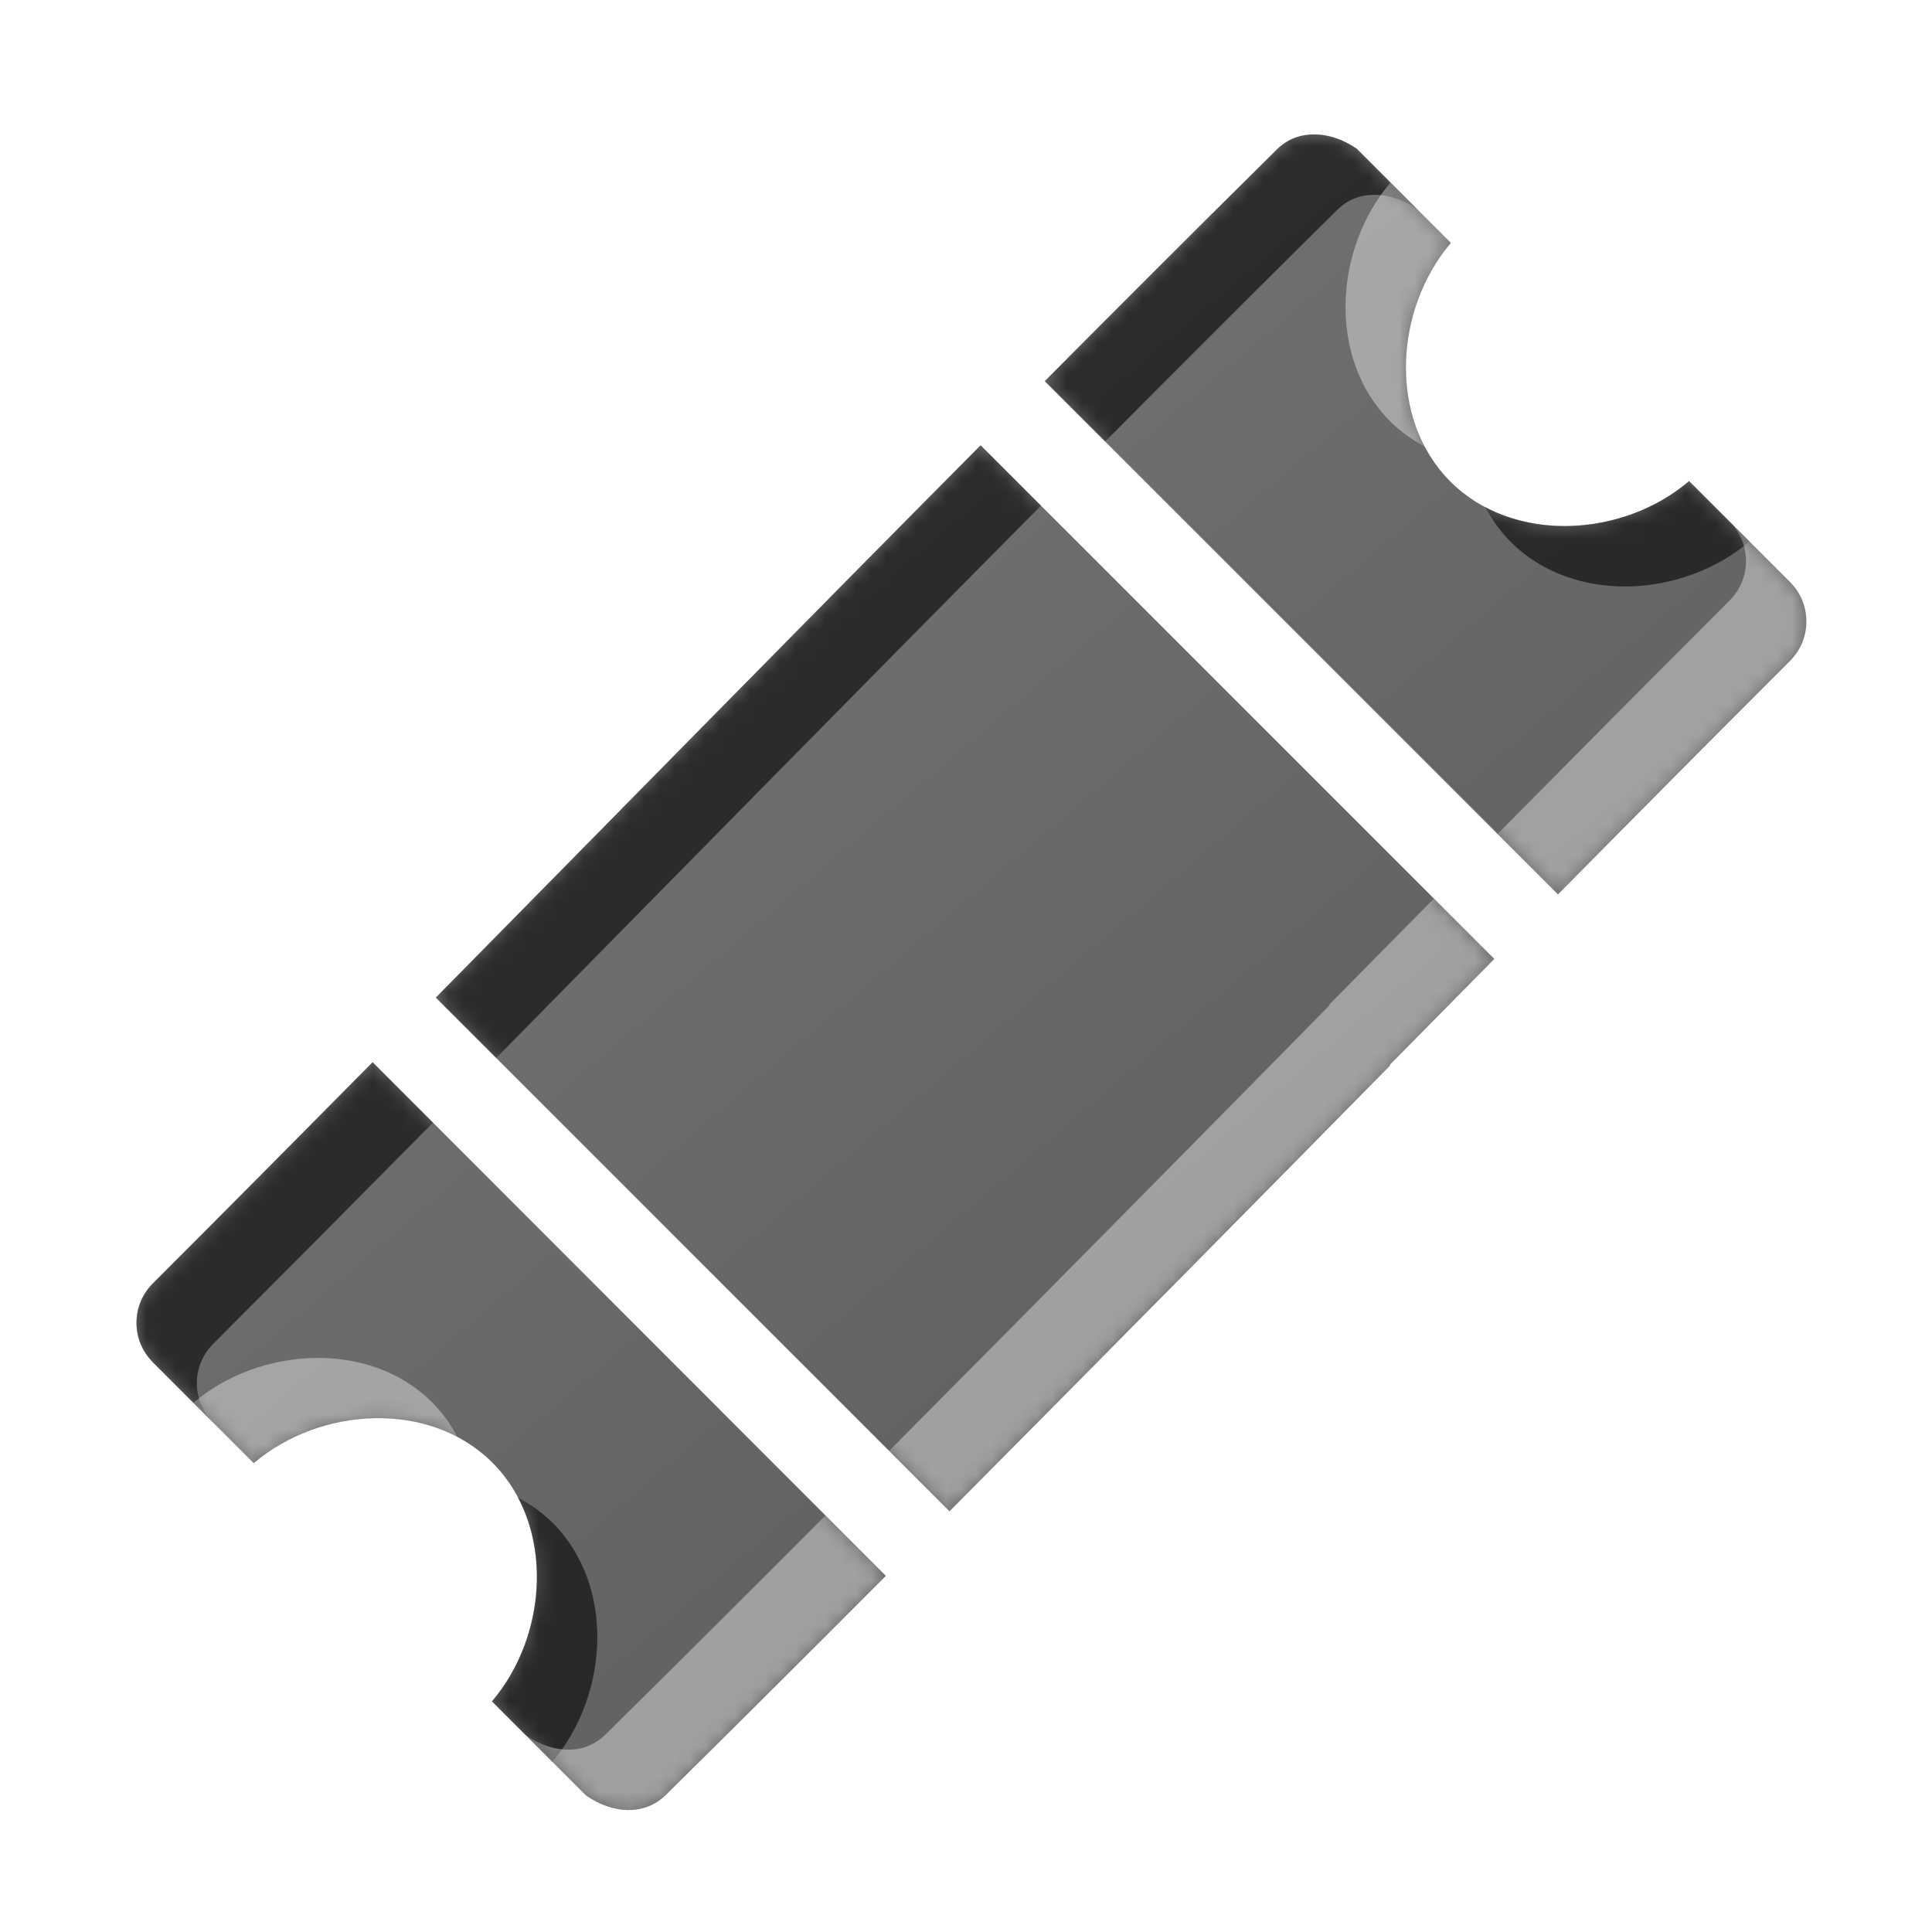 <?xml version="1.0" encoding="UTF-8" standalone="no"?>
<!-- Created with Inkscape (http://www.inkscape.org/) -->

<svg
   width="128"
   height="128"
   id="svg2"
   version="1.1"
   inkscape:version="1.2.1 (1:1.2.1+202210291244+9c6d41e410)"
   sodipodi:docname="ticket.svg"
   inkscape:export-filename="ticket_48.png"
   inkscape:export-xdpi="33.75"
   inkscape:export-ydpi="33.75"
   xmlns:inkscape="http://www.inkscape.org/namespaces/inkscape"
   xmlns:sodipodi="http://sodipodi.sourceforge.net/DTD/sodipodi-0.dtd"
   xmlns:xlink="http://www.w3.org/1999/xlink"
   xmlns="http://www.w3.org/2000/svg"
   xmlns:svg="http://www.w3.org/2000/svg"
   xmlns:rdf="http://www.w3.org/1999/02/22-rdf-syntax-ns#"
   xmlns:cc="http://creativecommons.org/ns#"
   xmlns:dc="http://purl.org/dc/elements/1.1/">
  <defs
     id="defs4">
    <linearGradient
       id="linearGradient3843">
      <stop
         style="stop-color:#f9f9fa;stop-opacity:1;"
         offset="0"
         id="stop3845" />
      <stop
         style="stop-color:#efeff0;stop-opacity:1;"
         offset="1"
         id="stop3847" />
    </linearGradient>
    <filter
       inkscape:collect="always"
       id="filter3784"
       x="-0.014"
       y="-0.014"
       width="1.029"
       height="1.029">
      <feGaussianBlur
         inkscape:collect="always"
         stdDeviation="0.741"
         id="feGaussianBlur3786" />
    </filter>
    <filter
       inkscape:collect="always"
       id="filter3835"
       x="-0.119"
       width="1.238"
       y="-0.119"
       height="1.237">
      <feGaussianBlur
         inkscape:collect="always"
         stdDeviation="5.944"
         id="feGaussianBlur3837" />
    </filter>
    <filter
       inkscape:collect="always"
       id="filter3839"
       x="-0.09"
       y="-0.09"
       width="1.18"
       height="1.18">
      <feGaussianBlur
         inkscape:collect="always"
         stdDeviation="4.512"
         id="feGaussianBlur3841" />
    </filter>
    <linearGradient
       inkscape:collect="always"
       xlink:href="#linearGradient3843"
       id="linearGradient3849"
       x1="14.268"
       y1="932.537"
       x2="86.411"
       y2="1016.109"
       gradientUnits="userSpaceOnUse"
       gradientTransform="matrix(1.006,0,0,1.002,-0.712,-2.033)" />
    <mask
       maskUnits="userSpaceOnUse"
       id="mask3859">
      <rect
         ry="19.797"
         rx="20.428"
         y="925.126"
         x="1.232"
         height="123.393"
         width="123.393"
         id="rect3861"
         style="color:#000000;fill:#ffffff;fill-opacity:1;stroke:none;stroke-width:0.964;marker:none;visibility:visible;display:inline;overflow:visible;enable-background:accumulate" />
    </mask>
    <linearGradient
       id="linearGradient3834-0-7-118-6-4-8-2-6-6-6-4-2">
      <stop
         style="stop-color:#626262;stop-opacity:1;"
         offset="0"
         id="stop3836-1-1-88-7-5-5-6-4-6-4-4-1" />
      <stop
         style="stop-color:#707070;stop-opacity:1;"
         offset="1"
         id="stop3838-0-6-22-3-8-6-6-4-9-7-7-1" />
    </linearGradient>
    <linearGradient
       inkscape:collect="always"
       xlink:href="#linearGradient3834-0-7-118-6-4-8-2-6-6-6-4-2"
       id="linearGradient3071"
       gradientUnits="userSpaceOnUse"
       gradientTransform="matrix(0.006,0.086,-0.088,0.01,516.598,-272.51)"
       x1="3530.594"
       y1="5185.645"
       x2="3007.942"
       y2="5558.869" />
    <linearGradient
       inkscape:collect="always"
       xlink:href="#linearGradient3834-0-7-118-6-4-8-2-6-6-6-4-2"
       id="linearGradient3076"
       gradientUnits="userSpaceOnUse"
       gradientTransform="matrix(0.006,0.086,-0.088,0.01,644.598,-272.51)"
       x1="2829.454"
       y1="2893.169"
       x2="2002.519"
       y2="3771.516" />
    <linearGradient
       inkscape:collect="always"
       xlink:href="#linearGradient3834-0-7-118-6-4-8-2-6-6-6-4-2"
       id="linearGradient3088"
       gradientUnits="userSpaceOnUse"
       gradientTransform="matrix(0.006,0.086,-0.088,0.01,736.598,-272.51)"
       x1="2829.454"
       y1="2893.169"
       x2="2002.519"
       y2="3771.516" />
    <filter
       color-interpolation-filters="sRGB"
       inkscape:collect="always"
       id="filter3822-9-6-4-3-9-8-7-5-5-2-9"
       x="-0.064"
       y="-0.064"
       width="1.129"
       height="1.127">
      <feGaussianBlur
         inkscape:collect="always"
         stdDeviation="2.861"
         id="feGaussianBlur3824-5-7-3-1-6-2-3-4-0-1-3" />
    </filter>
    <filter
       color-interpolation-filters="sRGB"
       inkscape:collect="always"
       id="filter3822-2-7-6-8-3-1-3-7-0-8-5"
       x="-0.064"
       y="-0.064"
       width="1.129"
       height="1.127">
      <feGaussianBlur
         inkscape:collect="always"
         stdDeviation="2.861"
         id="feGaussianBlur3824-4-8-9-4-4-7-8-1-9-3-2" />
    </filter>
    <mask
       maskUnits="userSpaceOnUse"
       id="mask3952">
      <path
         id="path3954"
         d="m 87.156,8.906 c -0.911,-0.022 -1.784,0.261 -2.5,0.938 C 79.341,15.095 74.244,20.206 69.219,25.25 l 34,34 c 5.078,-5.135 10.195,-10.289 15.375,-15.469 1.445,-1.445 1.445,-3.774 0,-5.219 l -6.688,-6.688 c -4.396,3.745 -11.659,4.185 -15.812,0.031 -4.154,-4.154 -3.713,-11.417 0.031,-15.812 l -6.25,-6.25 C 89.018,9.254 88.068,8.928 87.156,8.906 z M 64.969,29.5 C 52.598,41.963 40.841,53.954 28.875,66.094 L 62.906,100.125 C 72.709,90.26 82.392,80.452 92.094,70.594 L 92.062,70.562 C 94.366,68.222 96.686,65.877 99,63.531 L 64.969,29.5 z M 24.688,70.375 c -4.787,4.846 -9.617,9.709 -14.562,14.656 -1.445,1.445 -1.445,3.774 0,5.219 l 6.688,6.688 c 4.396,-3.745 11.659,-4.185 15.812,-0.031 4.154,4.154 3.713,11.417 -0.031,15.812 l 6.25,6.25 c 1.715,1.18 3.786,1.353 5.219,0 4.939,-4.874 9.798,-9.723 14.625,-14.562 l -34,-34.031 z"
         style="color:#000000;fill:#ffffff;fill-opacity:1;fill-rule:nonzero;stroke:none;stroke-width:9.363;marker:none;visibility:visible;display:inline;overflow:visible;enable-background:accumulate"
         inkscape:connector-curvature="0" />
    </mask>
  </defs>
  <sodipodi:namedview
     id="base"
     pagecolor="#ffffff"
     bordercolor="#666666"
     borderopacity="1.0"
     inkscape:pageopacity="0"
     inkscape:pageshadow="2"
     inkscape:zoom="2"
     inkscape:cx="112.75"
     inkscape:cy="57.75"
     inkscape:document-units="px"
     inkscape:current-layer="layer3"
     showgrid="true"
     inkscape:window-width="1868"
     inkscape:window-height="1016"
     inkscape:window-x="52"
     inkscape:window-y="27"
     inkscape:window-maximized="1"
     showguides="true"
     inkscape:guide-bbox="true"
     inkscape:snap-global="false"
     inkscape:showpageshadow="2"
     inkscape:pagecheckerboard="0"
     inkscape:deskcolor="#d1d1d1">
    <inkscape:grid
       type="xygrid"
       id="grid3901"
       empspacing="4"
       visible="true"
       enabled="false"
       snapvisiblegridlinesonly="true"
       dotted="false"
       spacingx="4"
       spacingy="4"
       color="#ff00bf"
       opacity="0.125"
       empcolor="#ff00cb"
       empopacity="0.251"
       originx="0"
       originy="0" />
    <sodipodi:guide
       orientation="0,1"
       position="82.075,122.481"
       id="guide3803"
       inkscape:locked="false" />
    <sodipodi:guide
       orientation="1,0"
       position="5.5,70.963"
       id="guide3805"
       inkscape:locked="false" />
    <sodipodi:guide
       orientation="1,0"
       position="120,22.728"
       id="guide3807"
       inkscape:locked="false" />
    <sodipodi:guide
       orientation="0,1"
       position="-33.335,8"
       id="guide3811"
       inkscape:locked="false" />
    <inkscape:grid
       type="xygrid"
       id="grid3852"
       empspacing="4"
       visible="true"
       enabled="true"
       snapvisiblegridlinesonly="true"
       spacingx="8"
       spacingy="8"
       originx="0"
       originy="0" />
  </sodipodi:namedview>
  <g
     inkscape:label="base"
     inkscape:groupmode="layer"
     id="layer1"
     transform="translate(0,-924.362)"
     style="display:none"
     sodipodi:insensitive="true">
    <rect
       ry="19.797"
       rx="20.428"
       y="927.126"
       x="3.232"
       height="123.393"
       width="123.393"
       id="rect3766"
       style="color:#000000;fill:#252628;fill-opacity:0.129;stroke:none;stroke-width:0.964;marker:none;visibility:visible;display:inline;overflow:visible;filter:url(#filter3784);enable-background:accumulate"
       transform="matrix(1.006,0,0,1.002,-0.712,-2.033)" />
    <rect
       style="color:#000000;fill:url(#linearGradient3849);fill-opacity:1;stroke:none;stroke-width:0.964;marker:none;visibility:visible;display:inline;overflow:visible;enable-background:accumulate"
       id="rect2985"
       width="124.145"
       height="123.63"
       x="0.527"
       y="924.868"
       rx="20.552"
       ry="19.835" />
    <g
       id="g3853"
       mask="url(#mask3859)"
       transform="matrix(1.006,0,0,1.002,-0.712,-2.033)">
      <path
         sodipodi:nodetypes="csssscccsssscc"
         inkscape:connector-curvature="0"
         id="rect3788"
         transform="translate(0,924.362)"
         d="m 111.312,2 c 1.064,2.397 2.031,5.05 1.656,7.812 l -10,73.812 c -1.472,10.868 -9.195,18.236 -20.406,19.781 l -72.531,10 C 7.534,113.751 5.1,112.934 2.875,112.125 c 0.771,1.763 1.762,3.389 3,4.844 0.011,0.01 0.02,0.022 0.031,0.031 3.624,3.201 8.436,5.156 13.75,5.156 l 82.531,0 c 11.317,0 20.438,-8.814 20.438,-19.781 l 0,-83.812 c 0,-4.877 -1.81,-9.314 -4.812,-12.75 C 115.93,4.182 113.729,2.867 111.312,2 z"
         style="color:#000000;fill:#c9c9cf;fill-opacity:0.254;stroke:none;stroke-width:0.964;marker:none;visibility:visible;display:inline;overflow:visible;filter:url(#filter3835);enable-background:accumulate" />
      <path
         sodipodi:nodetypes="sssccsssscccss"
         inkscape:connector-curvature="0"
         id="rect3796"
         transform="translate(0,924.362)"
         d="m 23.656,2.75 c -11.317,0 -20.438,8.845 -20.438,19.812 l 0,83.812 c 0,4.851 1.778,9.26 4.75,12.688 1.85,1.618 4,2.904 6.375,3.781 -0.721,-2.023 -1.488,-4.234 -1.125,-6.469 l 12,-73.812 C 26.979,31.737 34.451,24.339 45.656,22.75 l 70.531,-10 c 2.556,-0.362 5.046,0.494 7.312,1.344 -0.824,-2.322 -2.061,-4.444 -3.656,-6.281 -0.028,-0.025 -0.066,-0.038 -0.094,-0.062 -3.603,-3.111 -8.34,-5 -13.562,-5 z"
         style="color:#000000;fill:#ffffff;fill-opacity:1;stroke:none;stroke-width:0.964;marker:none;visibility:visible;display:inline;overflow:visible;filter:url(#filter3839);enable-background:accumulate" />
    </g>
    <rect
       ry="19.835"
       rx="20.552"
       y="924.868"
       x="0.527"
       height="123.63"
       width="124.145"
       id="rect3851"
       style="color:#000000;fill:none;stroke:#cbcdd0;stroke-width:1.004;stroke-linecap:round;stroke-linejoin:round;stroke-miterlimit:4;stroke-opacity:1;stroke-dasharray:none;stroke-dashoffset:0;marker:none;visibility:visible;display:inline;overflow:visible;enable-background:accumulate" />
  </g>
  <g
     inkscape:groupmode="layer"
     id="layer2"
     inkscape:label="outline"
     style="display:inline">
    <path
       id="path3881"
       d="M 87.156 8.906 C 86.245 8.885 85.372 9.167 84.656 9.844 C 79.341 15.095 74.244 20.206 69.219 25.25 L 103.219 59.25 C 108.296 54.115 113.414 48.961 118.594 43.781 C 120.039 42.336 120.039 40.007 118.594 38.562 L 111.906 31.875 C 107.511 35.62 100.248 36.06 96.094 31.906 C 91.94 27.752 92.38 20.489 96.125 16.094 L 89.875 9.844 C 89.018 9.254 88.068 8.928 87.156 8.906 z M 64.969 29.5 C 52.598 41.963 40.841 53.954 28.875 66.094 L 62.906 100.125 C 72.709 90.26 82.392 80.452 92.094 70.594 L 92.062 70.562 C 94.366 68.222 96.686 65.877 99 63.531 L 64.969 29.5 z M 24.688 70.375 C 19.9 75.221 15.07 80.084 10.125 85.031 C 8.68 86.476 8.68 88.805 10.125 90.25 L 16.812 96.938 C 21.208 93.193 28.471 92.752 32.625 96.906 C 36.779 101.06 36.338 108.323 32.594 112.719 L 38.844 118.969 C 40.559 120.149 42.63 120.322 44.062 118.969 C 49.001 114.095 53.861 109.246 58.688 104.406 L 24.688 70.375 z "
       style="display:inline;color:#000000;fill:none;fill-opacity:1;fill-rule:nonzero;stroke:#ffffff;stroke-width:2;marker:none;visibility:visible;overflow:visible;enable-background:accumulate;stroke-linecap:round;stroke-linejoin:round;stroke-miterlimit:4;stroke-opacity:1;stroke-dasharray:none;stroke-dashoffset:0" />
  </g>
  <g
     inkscape:groupmode="layer"
     id="layer3"
     inkscape:label="icon"
     style="display:inline">
    <path
       style="color:#000000;fill:url(#linearGradient3071);fill-opacity:1;fill-rule:nonzero;stroke:none;stroke-width:9.363;marker:none;visibility:visible;display:inline;overflow:visible;enable-background:accumulate"
       d="M 87.156 8.906 C 86.245 8.885 85.372 9.167 84.656 9.844 C 79.341 15.095 74.244 20.206 69.219 25.25 L 103.219 59.25 C 108.296 54.115 113.414 48.961 118.594 43.781 C 120.039 42.336 120.039 40.007 118.594 38.562 L 111.906 31.875 C 107.511 35.62 100.248 36.06 96.094 31.906 C 91.94 27.752 92.38 20.489 96.125 16.094 L 89.875 9.844 C 89.018 9.254 88.068 8.928 87.156 8.906 z M 64.969 29.5 C 52.598 41.963 40.841 53.954 28.875 66.094 L 62.906 100.125 C 72.709 90.26 82.392 80.452 92.094 70.594 L 92.062 70.562 C 94.366 68.222 96.686 65.877 99 63.531 L 64.969 29.5 z M 24.688 70.375 C 19.9 75.221 15.07 80.084 10.125 85.031 C 8.68 86.476 8.68 88.805 10.125 90.25 L 16.812 96.938 C 21.208 93.193 28.471 92.752 32.625 96.906 C 36.779 101.06 36.338 108.323 32.594 112.719 L 38.844 118.969 C 40.559 120.149 42.63 120.322 44.062 118.969 C 49.001 114.095 53.861 109.246 58.688 104.406 L 24.688 70.375 z "
       id="rect3023" />
    <path
       sodipodi:nodetypes="scssscsscsccs"
       inkscape:connector-curvature="0"
       id="path3074"
       d="m 215.156,8.812 c -0.92,-0.006 -1.79,0.341 -2.5,1.031 -25.538,25.204 -49.203,49.828 -74.5,75.125 -1.445,1.445 -1.445,3.774 0,5.219 l 28.719,28.719 c 1.445,1.445 3.774,1.445 5.219,0 25.539,-25.205 49.199,-49.824 74.5,-75.125 1.445,-1.445 1.445,-3.774 0,-5.219 l -6.688,-6.688 c -4.396,3.745 -11.659,4.185 -15.812,0.031 -4.154,-4.154 -3.713,-11.417 0.031,-15.812 l -6.25,-6.25 c -0.83,-0.665 -1.799,-1.025 -2.719,-1.031 z"
       style="color:#000000;fill:url(#linearGradient3076);fill-opacity:1;fill-rule:nonzero;stroke:none;stroke-width:9.363;marker:none;visibility:visible;display:inline;overflow:visible;enable-background:accumulate" />
    <path
       sodipodi:nodetypes="ccscscccccsscsccc"
       inkscape:connector-curvature="0"
       id="path3086"
       d="m 304.656,9.844 c -26.874,26.547 -49.323,49.968 -74.531,75.188 -1.445,1.445 -1.445,3.774 0,5.219 l 6.688,6.688 c 4.396,-3.745 11.659,-4.185 15.812,-0.031 4.154,4.154 3.713,11.417 -0.031,15.812 l 6.25,6.25 c 1.715,1.18 3.787,1.353 5.219,0 16.469,-16.253 32.181,-32.268 48.031,-48.375 l -0.031,-0.031 c 8.74,-8.88 17.539,-17.789 26.531,-26.781 1.445,-1.445 1.445,-3.774 0,-5.219 l -6.688,-6.688 c -4.396,3.745 -11.659,4.185 -15.812,0.031 -4.154,-4.154 -3.713,-11.417 0.031,-15.812 l -6.25,-6.25 c -1.715,-1.18 -3.786,-1.353 -5.219,0 z"
       style="color:#000000;fill:url(#linearGradient3088);fill-opacity:1;fill-rule:nonzero;stroke:none;stroke-width:9.363;marker:none;visibility:visible;display:inline;overflow:visible;enable-background:accumulate" />
    <rect
       transform="matrix(-0.707,0.707,-0.707,-0.707,0,0)"
       ry="3.348"
       y="-108.946"
       x="-62.802"
       height="36.904"
       width="126.8"
       id="rect3867"
       style="color:#000000;fill:none;stroke:#ffffff;stroke-width:0;stroke-miterlimit:4;stroke-opacity:1;stroke-dasharray:none;marker:none;visibility:visible;display:inline;overflow:visible;enable-background:accumulate" />
    <g
       id="g3946"
       mask="url(#mask3952)">
      <path
         id="path3903"
         d="M 87.156 8.906 C 86.245 8.885 85.372 9.167 84.656 9.844 C 79.341 15.095 74.244 20.206 69.219 25.25 L 73.219 29.25 C 78.244 24.206 83.341 19.095 88.656 13.844 C 89.372 13.167 90.245 12.885 91.156 12.906 C 92.068 12.928 93.018 13.254 93.875 13.844 L 89.875 9.844 C 89.018 9.254 88.068 8.928 87.156 8.906 z M 64.969 29.5 C 52.598 41.963 40.841 53.954 28.875 66.094 L 32.875 70.094 C 44.841 57.954 56.598 45.963 68.969 33.5 L 64.969 29.5 z M 111.906 31.875 C 108.242 34.997 102.594 35.812 98.406 33.594 C 98.849 34.429 99.403 35.215 100.094 35.906 C 104.248 40.06 111.511 39.62 115.906 35.875 L 111.906 31.875 z M 24.688 70.375 C 19.9 75.221 15.07 80.084 10.125 85.031 C 8.68 86.476 8.68 88.805 10.125 90.25 L 14.125 94.25 C 12.68 92.805 12.68 90.476 14.125 89.031 C 19.07 84.084 23.9 79.221 28.688 74.375 L 24.688 70.375 z M 34.312 99.219 C 36.531 103.406 35.715 109.055 32.594 112.719 L 36.594 116.719 C 40.338 112.323 40.779 105.06 36.625 100.906 C 35.934 100.215 35.148 99.661 34.312 99.219 z "
         style="color:#000000;fill:#141414;fill-opacity:0.732;fill-rule:nonzero;stroke:none;stroke-width:0.963;marker:none;visibility:visible;display:inline;overflow:visible;enable-background:accumulate;filter:url(#filter3822-9-6-4-3-9-8-7-5-5-2-9)" />
      <path
         id="path3931"
         d="M 92.125 12.094 C 88.38 16.489 87.94 23.752 92.094 27.906 C 92.785 28.597 93.571 29.151 94.406 29.594 C 92.188 25.406 93.003 19.758 96.125 16.094 L 92.125 12.094 z M 114.594 34.562 C 116.039 36.007 116.039 38.336 114.594 39.781 C 109.414 44.961 104.296 50.115 99.219 55.25 L 103.219 59.25 C 108.296 54.115 113.414 48.961 118.594 43.781 C 120.039 42.336 120.039 40.007 118.594 38.562 L 114.594 34.562 z M 95 59.531 C 92.686 61.877 90.366 64.222 88.062 66.562 L 88.094 66.594 C 78.392 76.452 68.709 86.26 58.906 96.125 L 62.906 100.125 C 72.709 90.26 82.392 80.452 92.094 70.594 L 92.062 70.562 C 94.366 68.222 96.686 65.877 99 63.531 L 95 59.531 z M 20.812 89.969 C 17.928 90.028 15.01 91.065 12.812 92.938 L 16.812 96.938 C 20.477 93.816 26.125 93.001 30.312 95.219 C 29.87 94.383 29.316 93.597 28.625 92.906 C 26.548 90.829 23.697 89.91 20.812 89.969 z M 54.688 100.406 C 49.861 105.246 45.001 110.095 40.062 114.969 C 38.63 116.322 36.559 116.149 34.844 114.969 L 38.844 118.969 C 40.559 120.149 42.63 120.322 44.062 118.969 C 49.001 114.095 53.861 109.246 58.688 104.406 L 54.688 100.406 z "
         style="color:#000000;fill:#ffffff;fill-opacity:0.394;fill-rule:nonzero;stroke:none;stroke-width:0.963;marker:none;visibility:visible;display:inline;overflow:visible;enable-background:accumulate;filter:url(#filter3822-2-7-6-8-3-1-3-7-0-8-5)" />
    </g>
  </g>
</svg>
